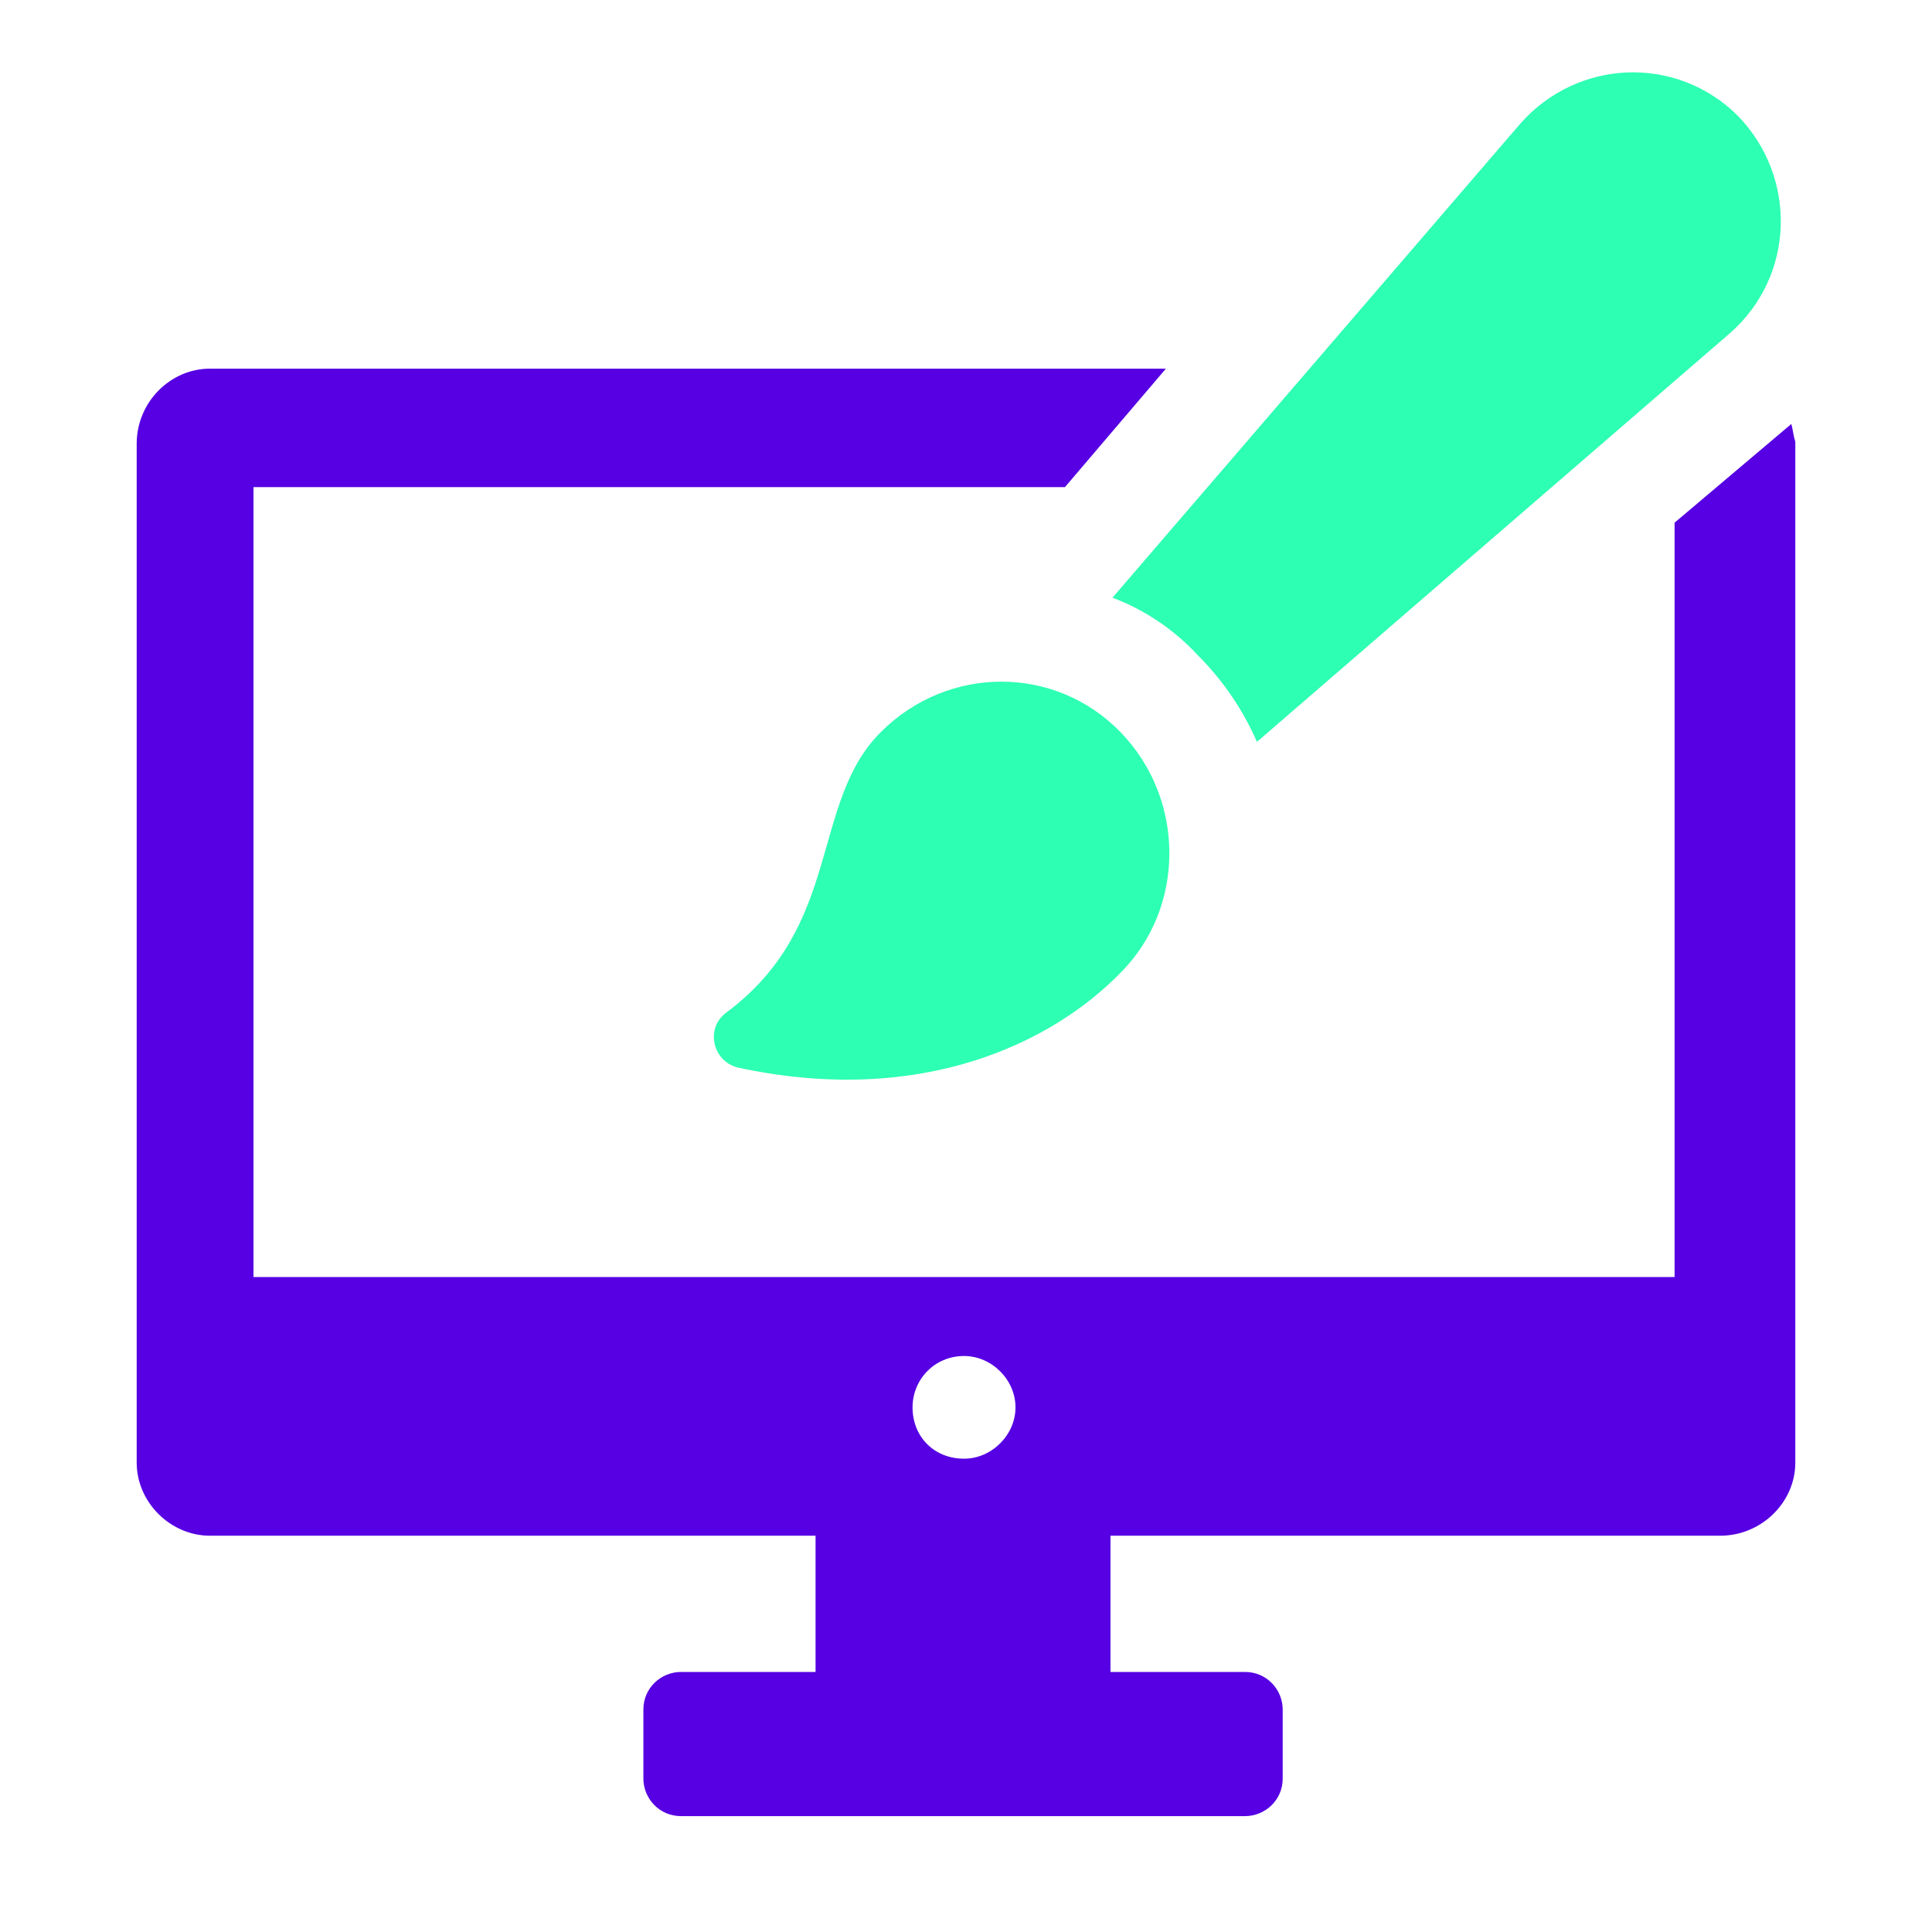 <?xml version="1.0" encoding="utf-8"?>
<!-- Generator: Moho 13.0.2 build 610 -->
<!DOCTYPE svg PUBLIC "-//W3C//DTD SVG 1.1//EN" "http://www.w3.org/Graphics/SVG/1.1/DTD/svg11.dtd">
<svg version="1.1" id="Frame_0" xmlns="http://www.w3.org/2000/svg" xmlns:xlink="http://www.w3.org/1999/xlink" width="60px" height="60px">
<g id="Ico_Pro_Design.svg">
<path fill="#5600e3" fill-rule="evenodd" stroke="none" d="M 31.537 43.707 C 31.537 44.565 30.799 45.301 29.939 45.301 C 29.016 45.301 28.340 44.626 28.340 43.707 C 28.340 42.848 29.016 42.112 29.939 42.112 C 30.799 42.112 31.537 42.848 31.537 43.707 M 55.755 13.718 C 55.694 13.534 55.694 13.411 55.632 13.166 C 54.423 14.188 53.214 15.210 52.006 16.232 C 52.005 24.041 52.005 31.850 52.006 39.659 C 37.294 39.659 22.583 39.659 7.872 39.659 C 7.871 31.482 7.871 23.305 7.872 15.128 C 16.272 15.128 24.673 15.128 33.073 15.128 C 34.118 13.902 35.163 12.675 36.208 11.449 C 26.312 11.449 16.415 11.448 6.519 11.449 C 5.290 11.449 4.245 12.491 4.245 13.779 C 4.245 24.327 4.245 34.875 4.245 45.424 C 4.245 46.650 5.290 47.693 6.519 47.693 C 12.789 47.692 19.059 47.692 25.328 47.693 C 25.328 49.103 25.328 50.513 25.328 51.924 C 23.935 51.924 22.542 51.924 21.149 51.924 C 20.534 51.924 19.981 52.415 19.981 53.090 C 19.980 53.805 19.980 54.520 19.981 55.236 C 19.981 55.849 20.473 56.401 21.149 56.401 C 26.988 56.401 32.827 56.401 38.667 56.401 C 39.282 56.401 39.835 55.911 39.835 55.236 C 39.835 54.520 39.835 53.805 39.835 53.090 C 39.835 52.476 39.343 51.924 38.667 51.924 C 37.273 51.924 35.880 51.924 34.487 51.924 C 34.487 50.513 34.487 49.103 34.487 47.693 C 40.798 47.692 47.108 47.692 53.419 47.693 C 54.710 47.693 55.755 46.650 55.755 45.424 C 55.755 34.855 55.755 24.286 55.755 13.718 Z"/>
<path fill="#2dffb3" fill-rule="evenodd" stroke="none" d="M 37.192 20.341 C 37.991 21.138 38.606 22.058 39.036 23.039 C 43.933 18.808 48.829 14.576 53.727 10.345 C 55.755 8.566 55.817 5.500 53.973 3.599 C 52.067 1.698 48.994 1.820 47.211 3.844 C 42.990 8.750 38.769 13.656 34.549 18.562 C 35.532 18.930 36.454 19.544 37.192 20.341 Z"/>
<path fill="#2dffb3" fill-rule="evenodd" stroke="none" d="M 27.357 22.733 C 25.144 24.940 26.189 28.743 22.562 31.441 C 21.886 31.932 22.132 32.974 22.931 33.158 C 28.648 34.385 32.704 32.361 34.794 30.215 C 36.823 28.191 36.823 24.818 34.794 22.733 C 32.766 20.648 29.447 20.648 27.357 22.733 Z"/>
</g>
</svg>

